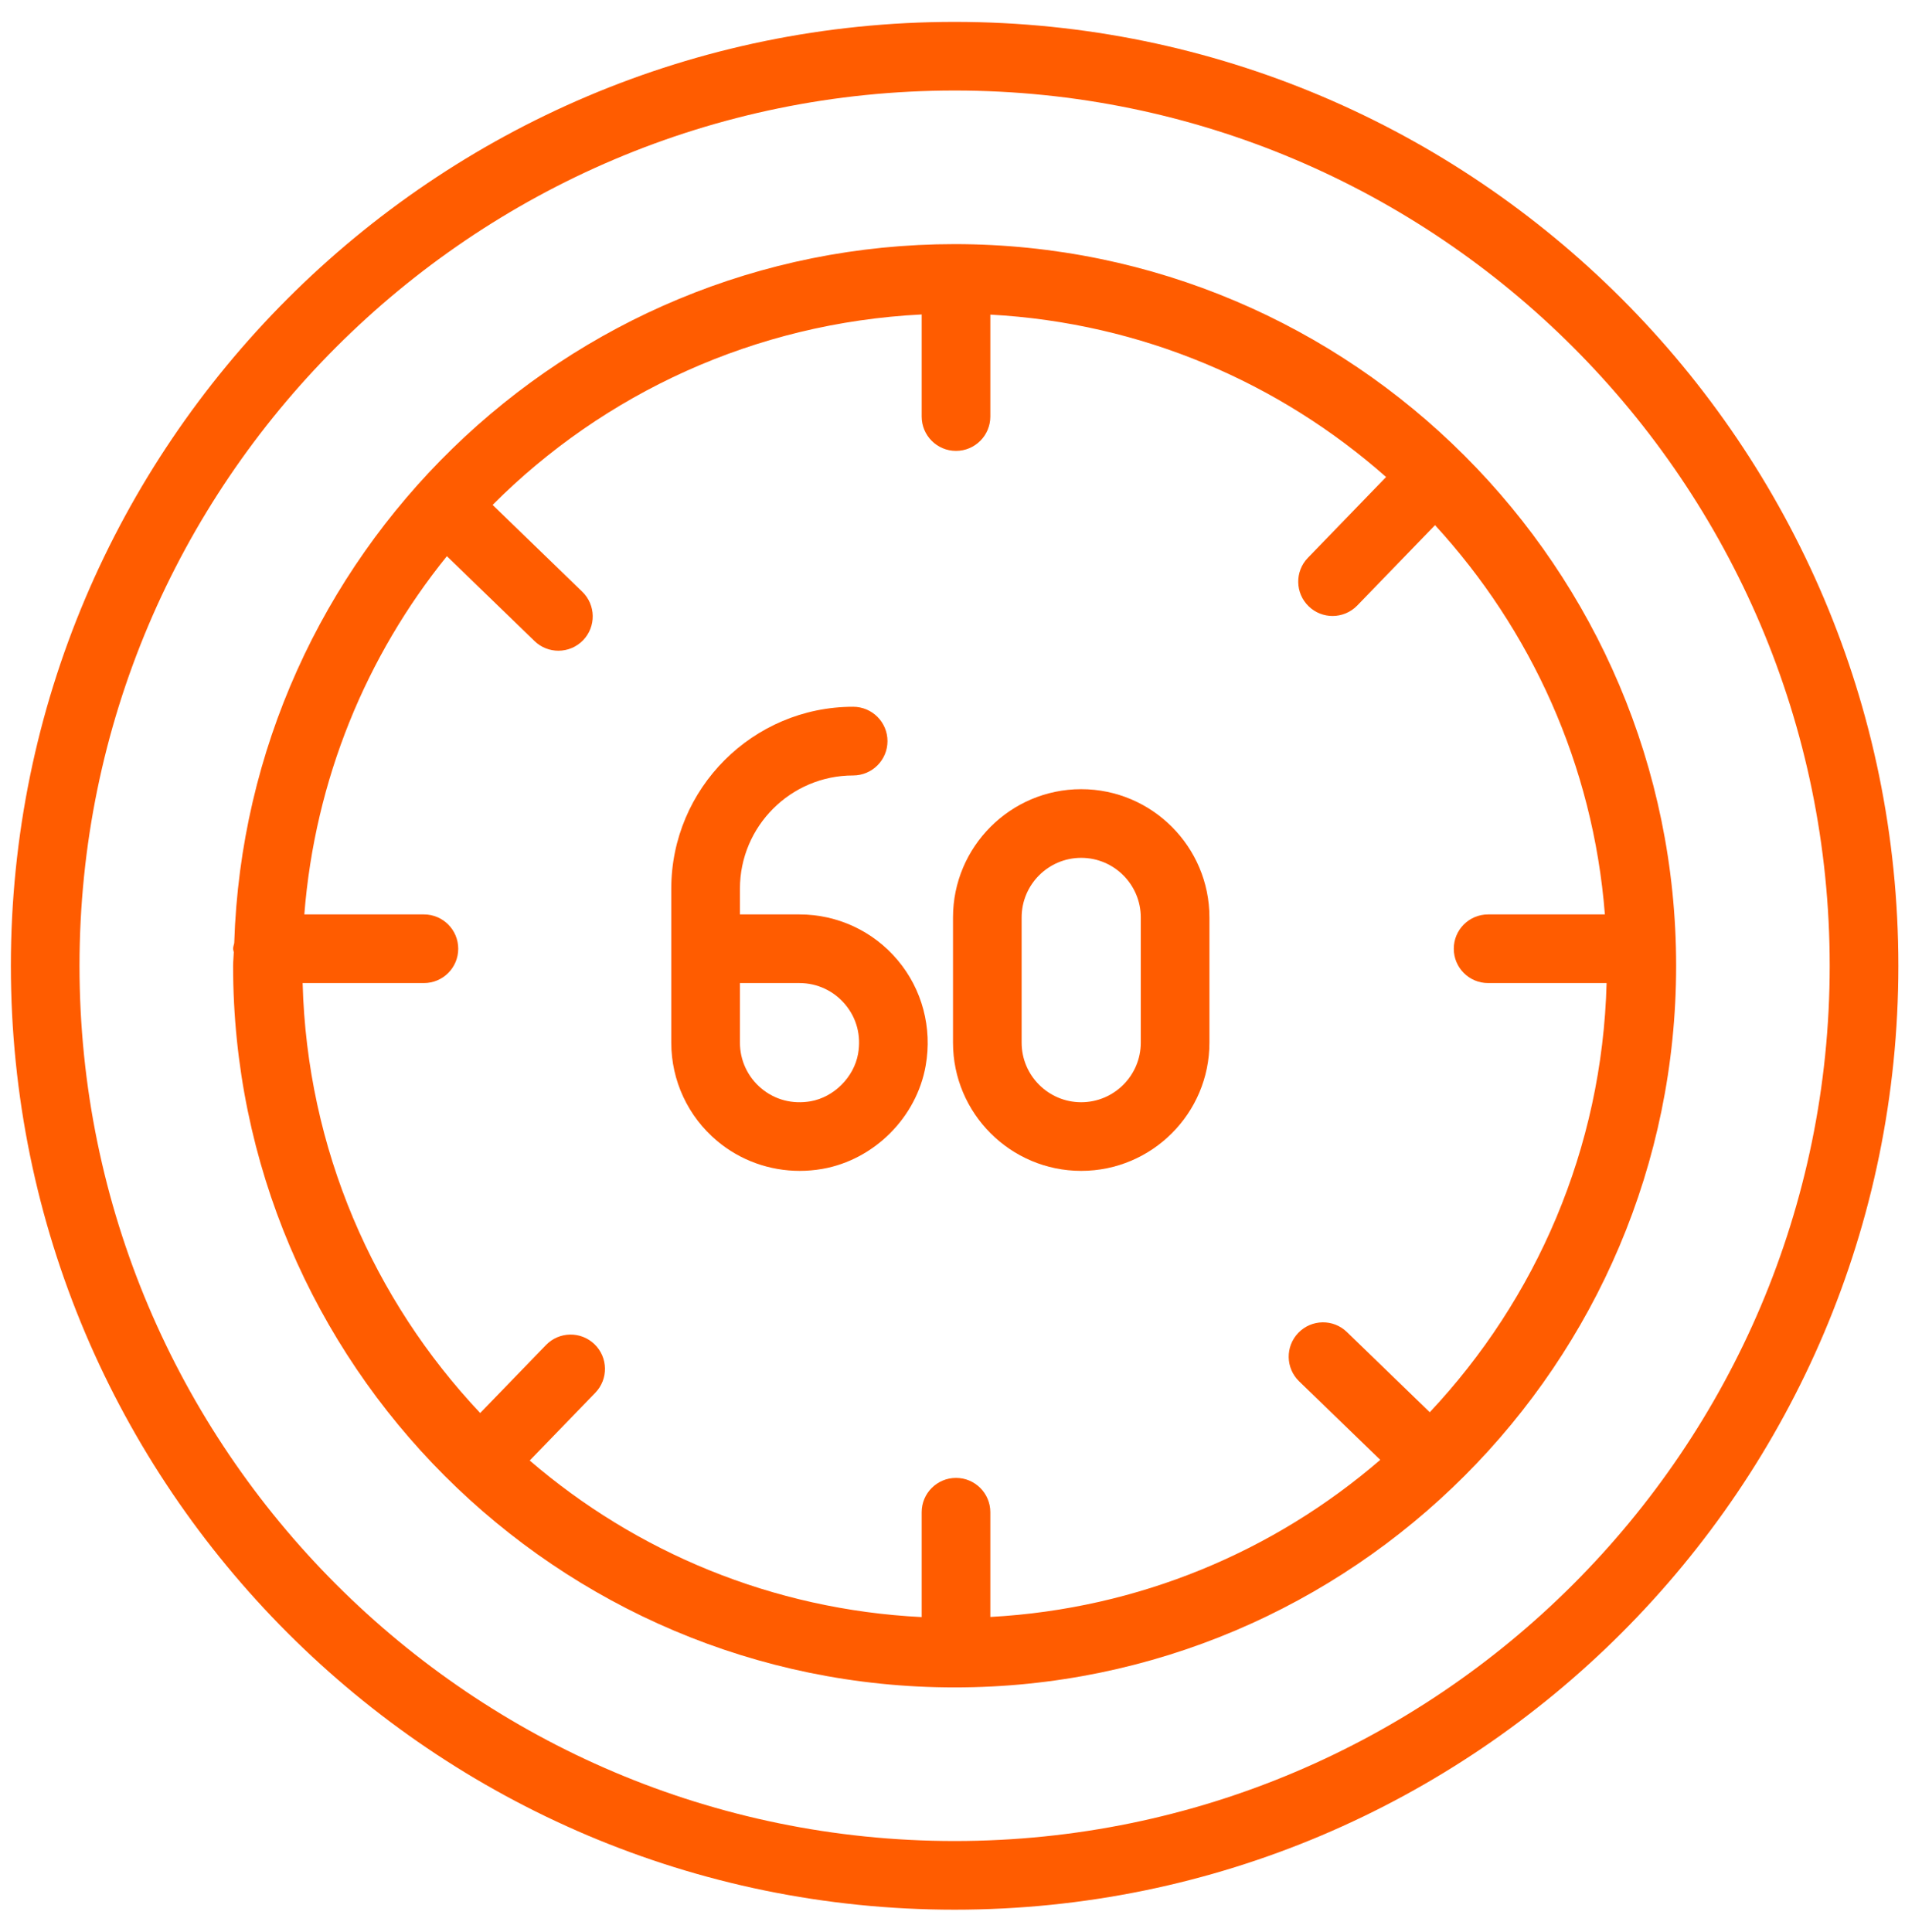 <svg width="72" height="73" viewBox="0 0 72 73" fill="none" xmlns="http://www.w3.org/2000/svg">
<g clip-path="url(#clip0_49_281)">
<path d="M36.08 0.827C16.412 0.827 0.411 16.828 0.411 36.496C0.411 56.164 16.412 72.165 36.08 72.165C55.748 72.165 71.749 56.164 71.749 36.496C71.749 16.828 55.748 0.827 36.08 0.827ZM36.08 69.57C17.843 69.57 3.005 54.733 3.005 36.496C3.005 18.258 17.843 3.421 36.08 3.421C54.318 3.421 69.154 18.258 69.154 36.496C69.154 54.733 54.318 69.57 36.08 69.57Z" fill="#FF5C00"/>
<path d="M36.08 9.225C21.333 9.225 9.313 20.999 8.853 35.636C8.841 35.709 8.81 35.775 8.81 35.852C8.81 35.898 8.831 35.936 8.836 35.981C8.832 36.154 8.81 36.322 8.81 36.496C8.81 51.532 21.043 63.766 36.08 63.766C51.117 63.766 63.35 51.532 63.35 36.496C63.35 21.459 51.117 9.225 36.08 9.225V9.225ZM54.038 53.367L50.906 50.335C50.391 49.836 49.57 49.85 49.072 50.365C48.573 50.881 48.587 51.701 49.102 52.2L52.167 55.166C48.163 58.621 43.046 60.797 37.43 61.103V57.145C37.43 56.429 36.849 55.848 36.133 55.848C35.416 55.848 34.835 56.429 34.835 57.145V61.108C29.192 60.825 24.046 58.654 20.021 55.191L22.499 52.632C22.998 52.117 22.985 51.296 22.47 50.797C21.954 50.299 21.133 50.313 20.636 50.827L18.149 53.396C14.121 49.124 11.604 43.431 11.438 37.149H16.023C16.739 37.149 17.319 36.569 17.319 35.852C17.319 35.136 16.739 34.555 16.023 34.555H11.502C11.903 29.452 13.848 24.781 16.89 21.018L20.203 24.225C20.454 24.469 20.78 24.59 21.105 24.59C21.444 24.59 21.783 24.458 22.038 24.195C22.535 23.68 22.522 22.859 22.007 22.36L18.618 19.08C22.813 14.874 28.518 12.2 34.835 11.883V15.741C34.835 16.458 35.416 17.039 36.132 17.039C36.848 17.039 37.43 16.458 37.43 15.741V11.889C43.151 12.2 48.351 14.458 52.387 18.026L49.432 21.079C48.934 21.593 48.947 22.414 49.463 22.913C49.714 23.156 50.039 23.277 50.365 23.277C50.704 23.277 51.042 23.145 51.297 22.883L54.237 19.845C57.859 23.79 60.214 28.901 60.657 34.555H56.243C55.526 34.555 54.946 35.135 54.946 35.852C54.946 36.568 55.526 37.149 56.243 37.149H60.722C60.557 43.416 58.05 49.098 54.038 53.367V53.367Z" fill="#FF5C00"/>
<path d="M40.864 29.822C38.193 29.822 36.019 31.997 36.019 34.669V39.401C36.019 42.073 38.193 44.246 40.864 44.246C43.537 44.246 45.711 42.073 45.711 39.401V34.669C45.711 31.997 43.537 29.822 40.864 29.822ZM43.116 39.401C43.116 40.642 42.106 41.652 40.864 41.652C39.623 41.652 38.613 40.642 38.613 39.401V34.669C38.613 33.427 39.623 32.417 40.864 32.417C42.106 32.417 43.116 33.427 43.116 34.669V39.401Z" fill="#FF5C00"/>
<path d="M30.217 34.555H27.966V33.583C27.966 31.223 29.886 29.304 32.245 29.304C32.962 29.304 33.543 28.722 33.543 28.006C33.543 27.29 32.962 26.708 32.245 26.708C28.455 26.708 25.371 29.793 25.371 33.583V39.401C25.371 40.836 26.002 42.19 27.102 43.114C27.982 43.852 29.086 44.246 30.225 44.246C30.511 44.246 30.799 44.221 31.086 44.171C33.04 43.827 34.645 42.223 34.987 40.268C35.239 38.837 34.854 37.385 33.93 36.286C33.006 35.185 31.653 34.555 30.217 34.555ZM32.432 39.819C32.276 40.704 31.521 41.46 30.637 41.616C29.948 41.734 29.289 41.561 28.771 41.127C28.259 40.697 27.966 40.068 27.966 39.401V37.149H30.217C30.885 37.149 31.513 37.442 31.942 37.954C32.379 38.473 32.552 39.136 32.432 39.819Z" fill="#FF5C00"/>
</g>
<defs>
<clipPath id="clip0_49_281">
<rect width="71.338" height="71.338" fill="white" transform="translate(0.411 0.827)"/>
</clipPath>
</defs>
</svg>

